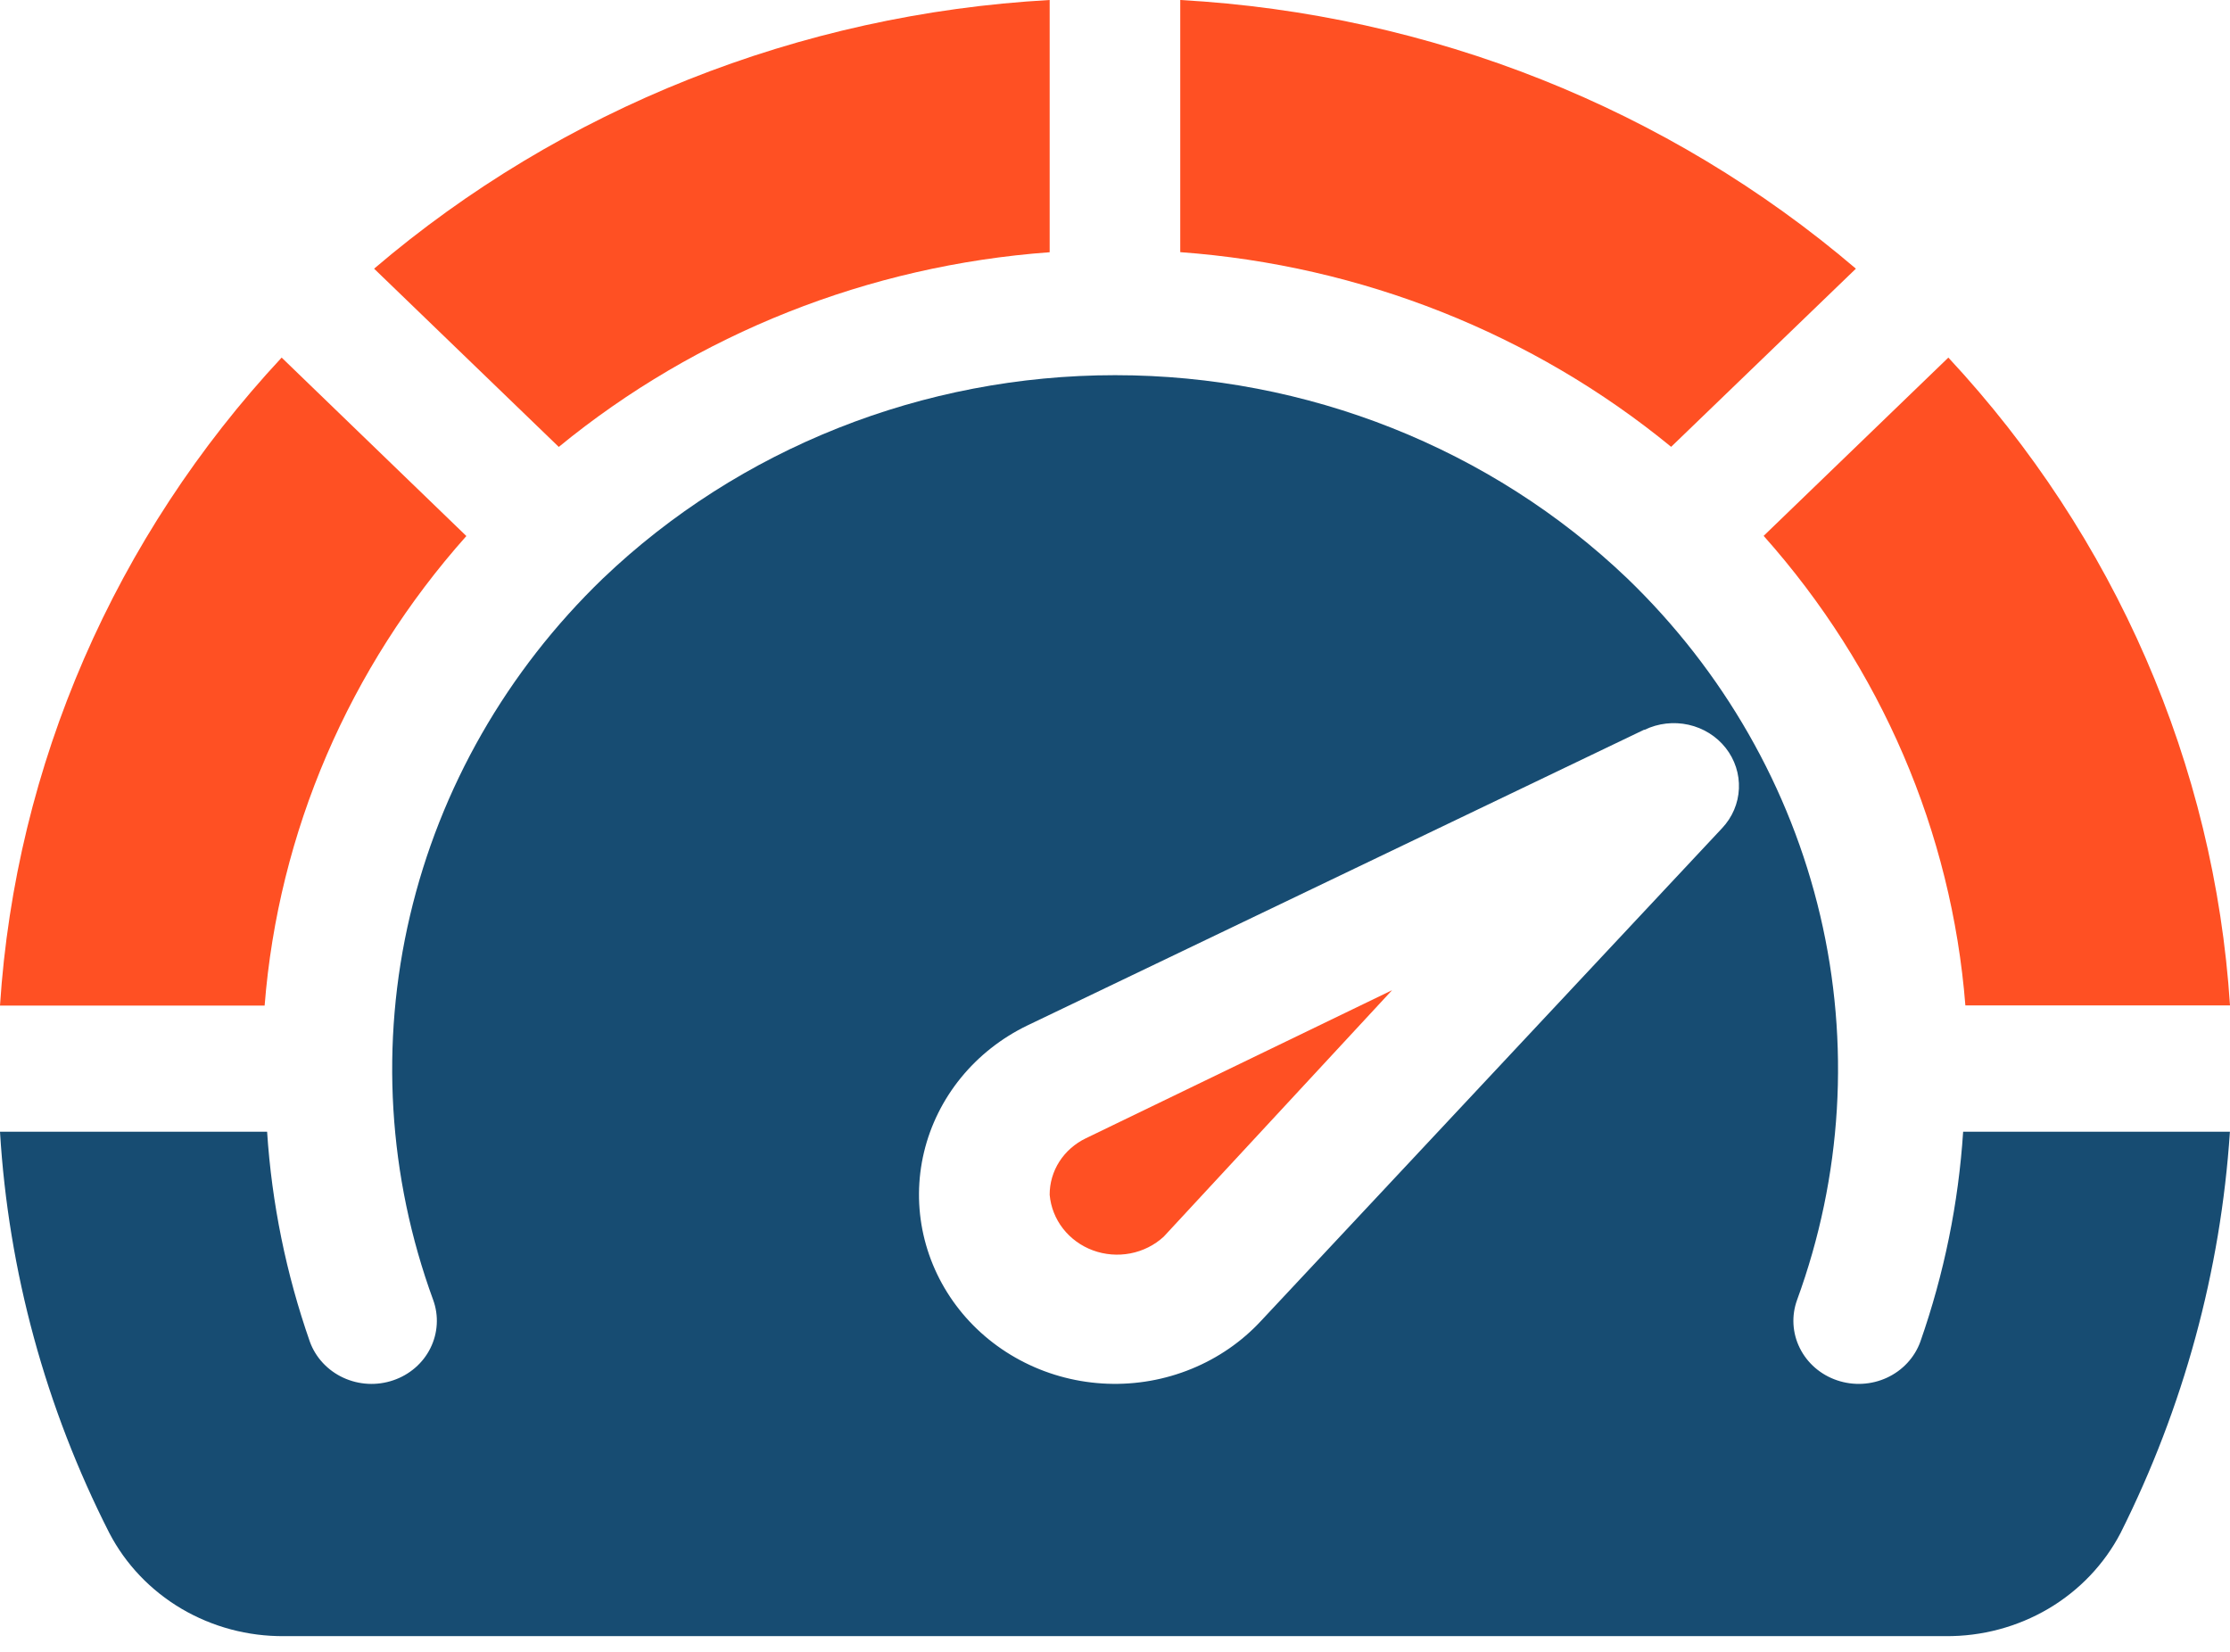<svg width="54" height="40" viewBox="0 0 54 40" fill="none" xmlns="http://www.w3.org/2000/svg">
<path d="M6.82 8.659C2.78 12.998 0.377 18.527 0 24.35H6.408C6.739 20.154 8.451 16.17 11.293 12.98L6.82 8.659Z" fill="#FF5023"/>
<path d="M26.293 27.564C26.03 27.691 25.808 27.886 25.653 28.127C25.498 28.369 25.417 28.648 25.418 28.932C25.444 29.229 25.556 29.513 25.741 29.751C25.927 29.989 26.178 30.172 26.467 30.278C26.755 30.384 27.069 30.409 27.372 30.351C27.674 30.293 27.954 30.153 28.178 29.948L33.709 23.978L26.293 27.564Z" fill="#FF5023"/>
<path d="M9.059 6.506L13.531 10.822C16.877 8.078 21.039 6.427 25.418 6.108V0C19.363 0.337 13.601 2.628 9.059 6.506Z" fill="#FF5023"/>
<path d="M28.58 0V6.106C32.959 6.425 37.121 8.076 40.467 10.82L44.941 6.506C40.398 2.628 34.636 0.336 28.58 0Z" fill="#FF5023"/>
<path d="M47.18 8.659L42.707 12.976C45.549 16.166 47.261 20.15 47.592 24.346H54C53.623 18.525 51.219 12.998 47.18 8.659Z" fill="#FF5023"/>
<path d="M47.538 27.405C47.425 29.137 47.077 30.847 46.501 32.491C46.362 32.873 46.071 33.186 45.693 33.361C45.315 33.536 44.88 33.559 44.484 33.424C44.088 33.29 43.764 33.009 43.583 32.644C43.401 32.279 43.378 31.859 43.517 31.477C44.61 28.488 44.804 25.261 44.077 22.17C43.35 19.079 41.731 16.249 39.407 14.008C36.106 10.855 31.648 9.085 27.003 9.085C22.358 9.085 17.9 10.855 14.599 14.008C12.275 16.249 10.656 19.079 9.929 22.17C9.201 25.261 9.396 28.488 10.489 31.477C10.558 31.666 10.588 31.867 10.576 32.067C10.565 32.267 10.513 32.463 10.423 32.644C10.334 32.825 10.208 32.987 10.053 33.121C9.898 33.255 9.718 33.358 9.522 33.424C9.326 33.491 9.118 33.52 8.911 33.509C8.704 33.498 8.5 33.448 8.313 33.361C8.126 33.275 7.958 33.153 7.819 33.004C7.68 32.855 7.573 32.68 7.504 32.491C6.929 30.847 6.581 29.137 6.468 27.405H0C0.203 30.781 1.103 34.085 2.647 37.121C3.041 37.878 3.646 38.513 4.394 38.955C5.143 39.396 6.004 39.627 6.882 39.619H47.112C47.99 39.627 48.853 39.396 49.602 38.955C50.351 38.513 50.957 37.877 51.351 37.12C52.876 34.077 53.775 30.778 53.998 27.405H47.538ZM41.701 20.054L30.538 31.983C30.073 32.486 29.498 32.883 28.855 33.146C28.212 33.41 27.516 33.533 26.818 33.507C26.12 33.481 25.436 33.307 24.816 32.996C24.196 32.686 23.654 32.248 23.23 31.712C22.806 31.177 22.509 30.557 22.361 29.898C22.213 29.24 22.218 28.557 22.375 27.9C22.532 27.244 22.837 26.628 23.269 26.098C23.701 25.568 24.248 25.137 24.873 24.834L39.809 17.672H39.825C40.154 17.513 40.53 17.47 40.889 17.55C41.247 17.63 41.565 17.828 41.788 18.111C42.011 18.394 42.124 18.743 42.108 19.098C42.093 19.453 41.949 19.791 41.701 20.054Z" fill="#174C72"/>
</svg>
